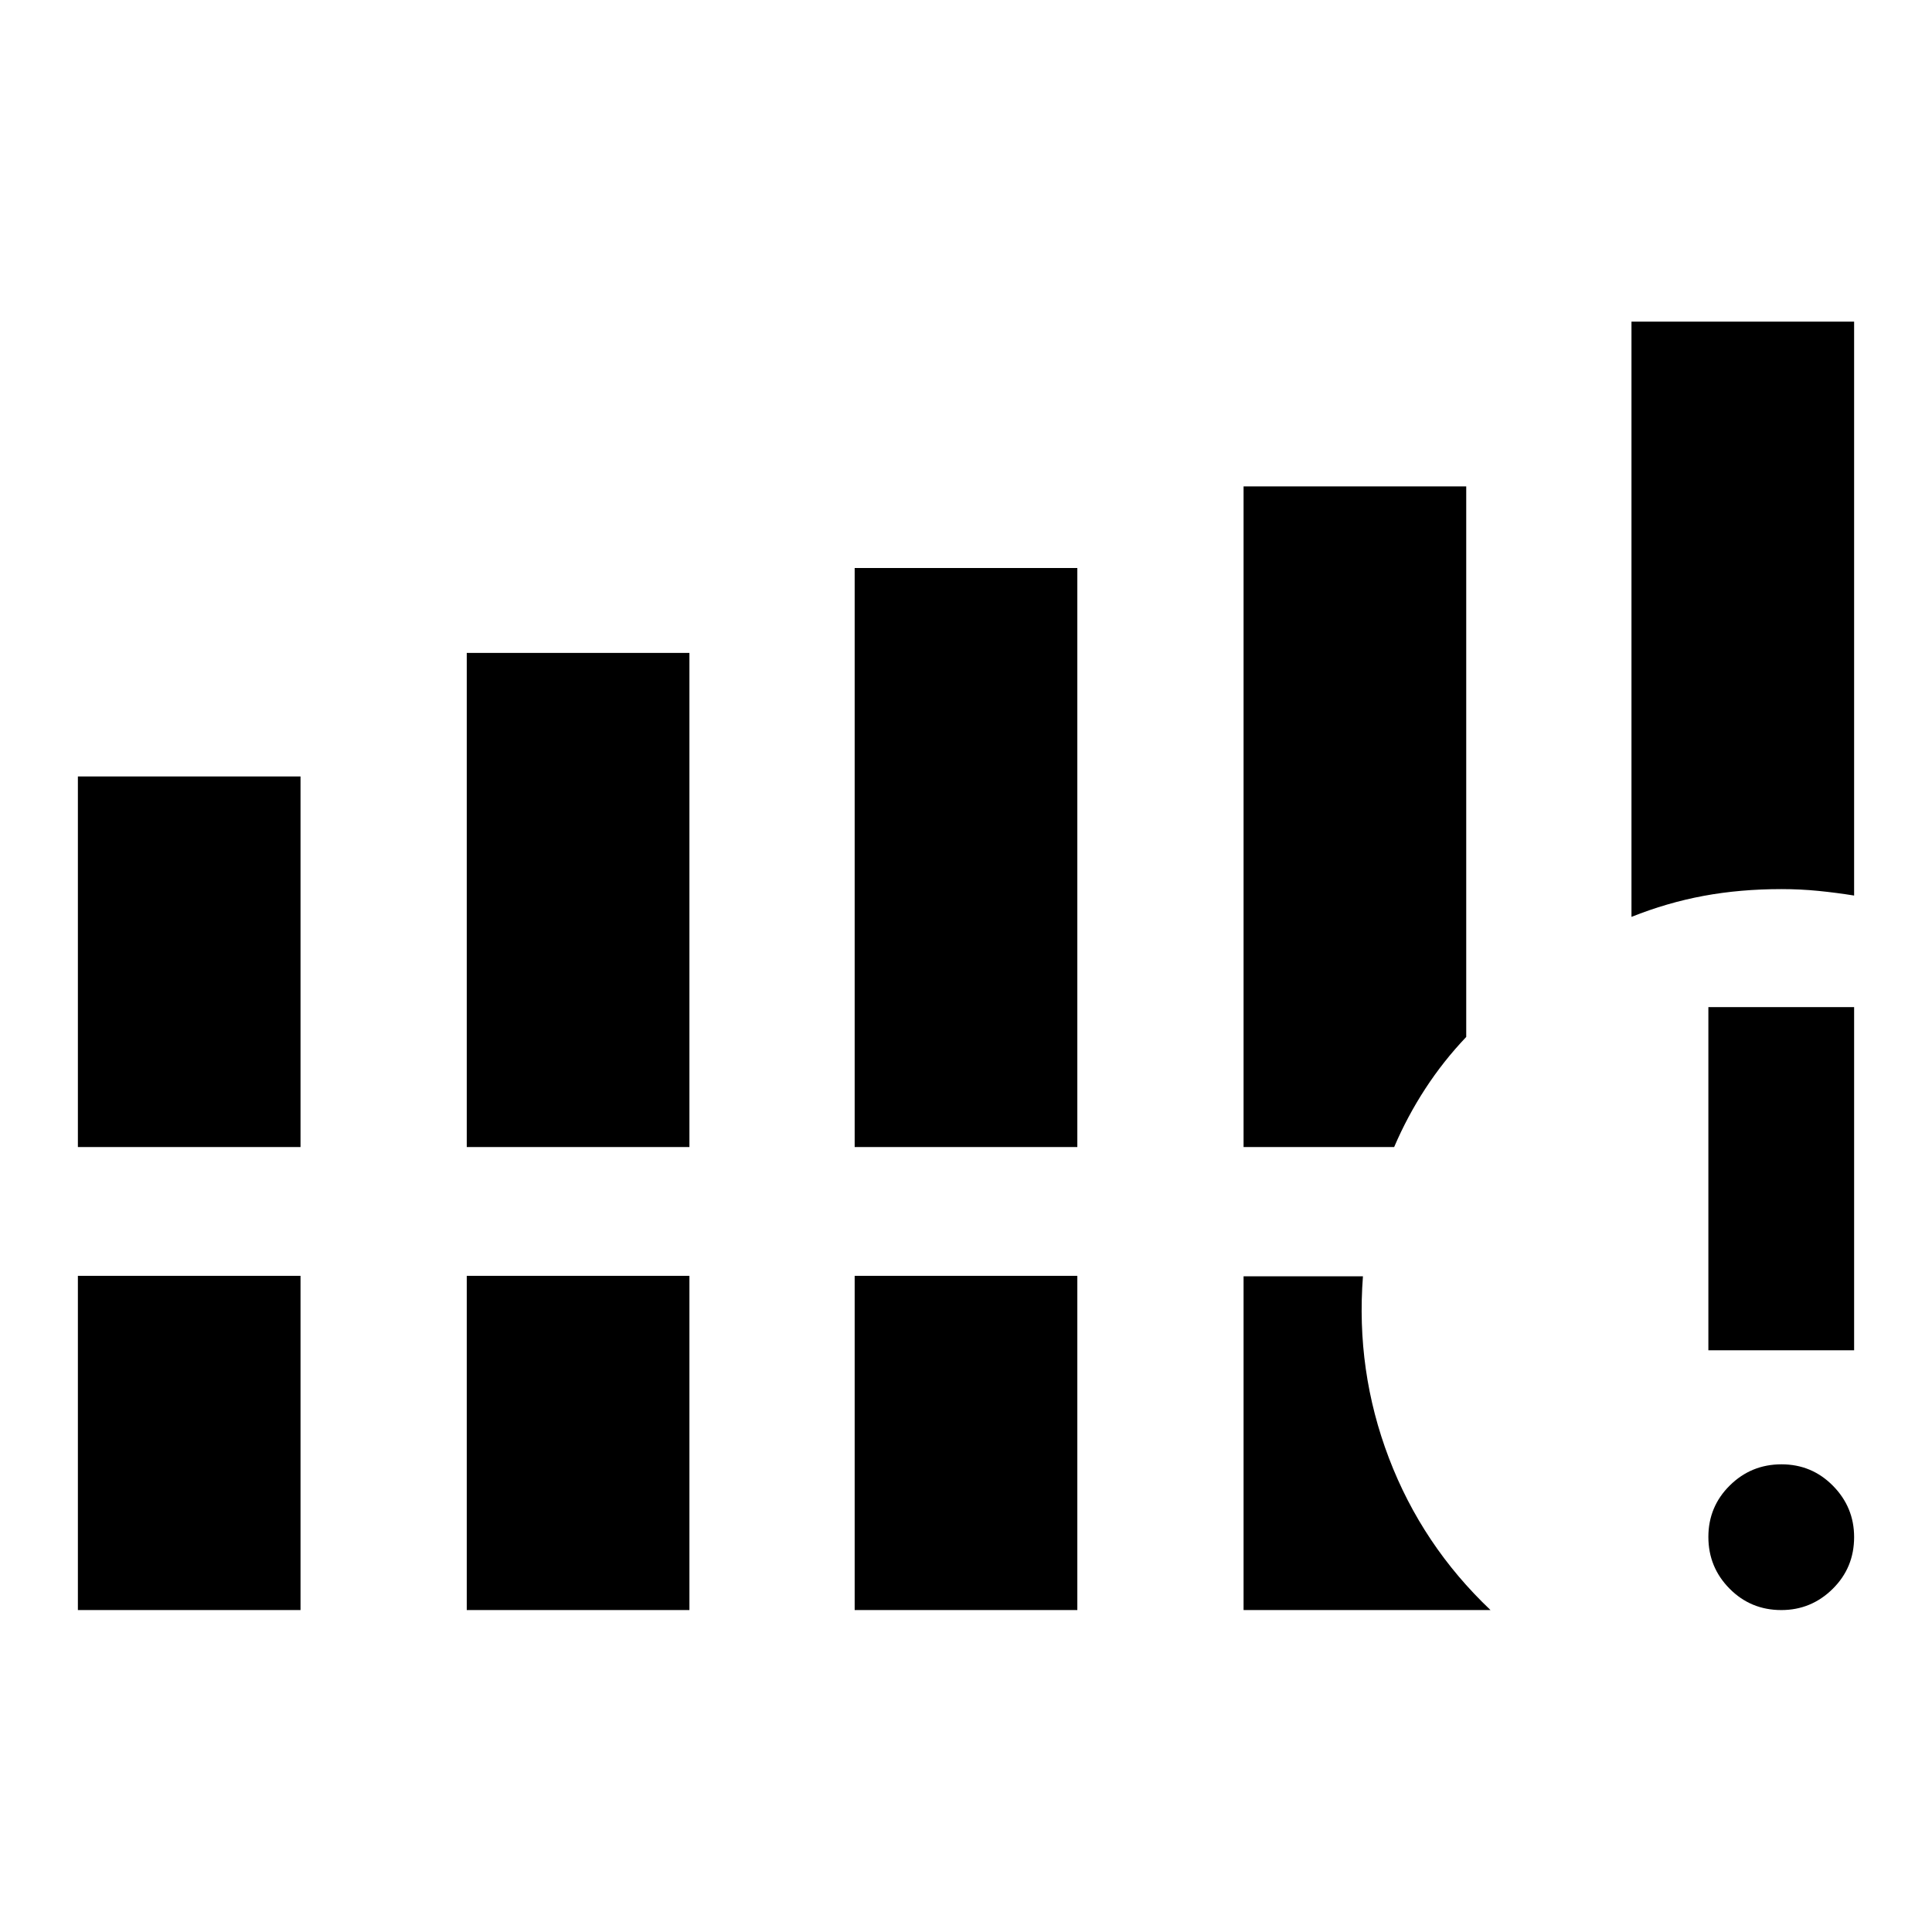 <svg xmlns="http://www.w3.org/2000/svg" height="40" viewBox="0 -960 960 960" width="40"><path d="M38.7-390.05v-184.12h110.63v184.12H38.7Zm193.23 0v-245.51h110.64v245.51H231.93Zm192.75 0v-287.71h110.64v287.71H424.68ZM38.7-159.97v-166.08h110.63v166.08H38.7Zm193.23 0v-166.08h110.64v166.08H231.93Zm192.75 0v-166.08h110.64v166.08H424.68Zm385.99-344.44v-295.78H921.3v285.18q-8.7-1.4-17.67-2.3-8.97-.9-18.43-.9-20.53 0-38.67 3.36-18.15 3.37-35.86 10.44ZM617.92-390.05v-328.27h110.64v273.57q-11.41 12.01-20.36 25.76-8.95 13.75-15.45 28.94h-74.83Zm0 230.08v-165.84h59.32q-3.61 46.98 12.9 90.3 16.51 43.31 50.49 75.54H617.92Zm267.22 0q-15.21 0-25.73-10.64-10.53-10.64-10.53-25.69t10.64-25.57q10.64-10.52 25.69-10.52t25.57 10.66q10.52 10.67 10.52 25.5 0 15.22-10.66 25.74-10.66 10.52-25.5 10.52Zm-36.26-129.09v-170.51h72.42v170.51h-72.42Z"/></svg>